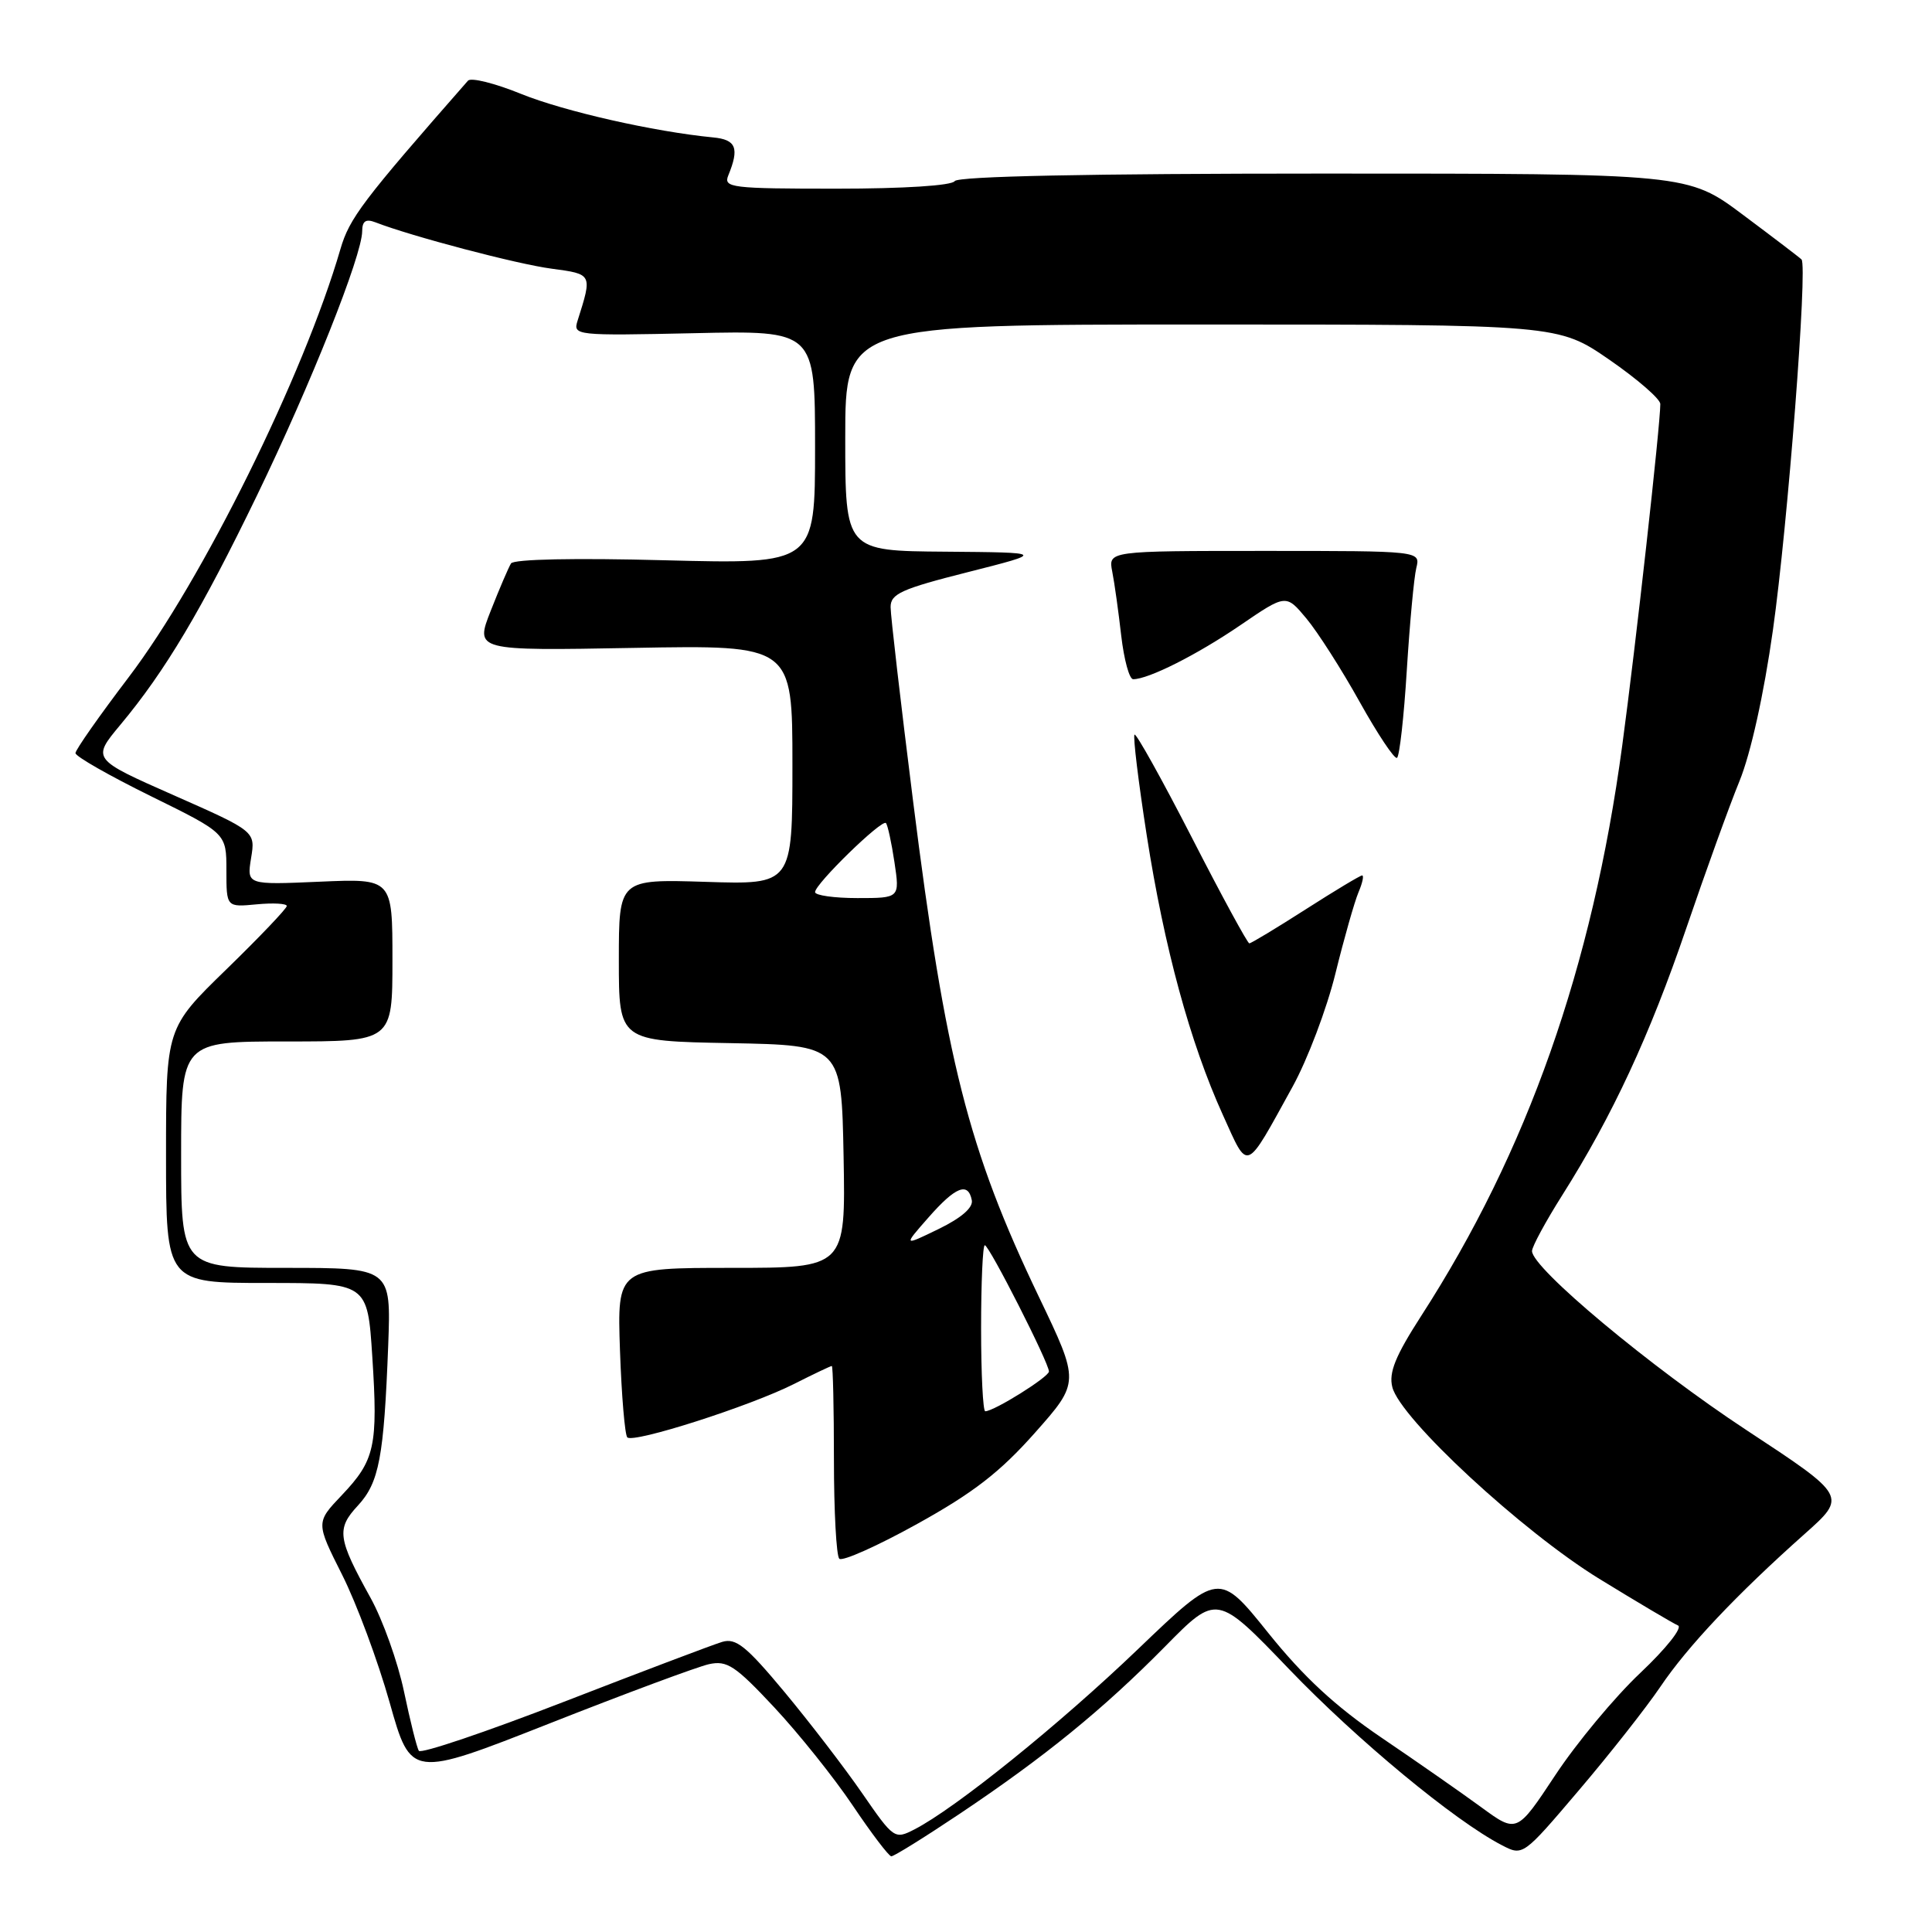 <?xml version="1.0" encoding="UTF-8" standalone="no"?>
<!DOCTYPE svg PUBLIC "-//W3C//DTD SVG 1.1//EN" "http://www.w3.org/Graphics/SVG/1.1/DTD/svg11.dtd" >
<svg xmlns="http://www.w3.org/2000/svg" xmlns:xlink="http://www.w3.org/1999/xlink" version="1.1" viewBox="0 0 256 256">
 <g >
 <path fill="currentColor"
d=" M 127.10 240.38 C 138.43 232.80 146.15 226.51 154.37 218.18 C 161.24 211.20 161.24 211.20 170.81 221.17 C 179.84 230.58 192.76 241.27 198.99 244.49 C 201.79 245.95 201.79 245.95 209.21 237.22 C 213.29 232.43 218.15 226.25 220.01 223.50 C 223.63 218.14 230.09 211.30 239.12 203.26 C 244.74 198.26 244.74 198.26 231.42 189.50 C 218.72 181.15 203.00 168.03 203.00 165.77 C 203.00 165.19 204.80 161.86 207.00 158.38 C 213.66 147.84 218.60 137.20 223.44 123.00 C 225.97 115.58 229.14 106.80 230.49 103.50 C 231.98 99.85 233.72 92.01 234.92 83.50 C 236.89 69.56 239.54 35.21 238.71 34.38 C 238.48 34.14 234.99 31.48 230.96 28.47 C 223.65 23.00 223.65 23.00 175.38 23.00 C 144.29 23.00 126.90 23.36 126.50 24.00 C 126.13 24.59 119.79 25.00 110.83 25.00 C 96.90 25.00 95.84 24.87 96.50 23.25 C 97.99 19.62 97.55 18.50 94.50 18.21 C 86.65 17.45 74.74 14.75 69.04 12.44 C 65.57 11.03 62.41 10.24 62.01 10.69 C 48.01 26.65 46.31 28.90 45.11 33.00 C 40.25 49.73 26.81 76.90 17.04 89.75 C 13.17 94.84 10.00 99.36 10.00 99.79 C 10.00 100.23 14.50 102.79 20.00 105.50 C 30.00 110.42 30.00 110.42 30.00 115.32 C 30.00 120.21 30.00 120.21 34.00 119.83 C 36.20 119.62 38.00 119.72 38.00 120.05 C 38.00 120.38 34.40 124.16 30.00 128.44 C 22.00 136.22 22.00 136.22 22.00 153.11 C 22.00 170.00 22.00 170.00 35.35 170.00 C 48.70 170.00 48.70 170.00 49.33 179.75 C 50.10 191.62 49.68 193.50 45.29 198.12 C 41.85 201.74 41.85 201.74 45.33 208.66 C 47.25 212.47 50.08 220.09 51.63 225.59 C 54.45 235.60 54.45 235.60 72.83 228.36 C 82.94 224.37 92.45 220.84 93.95 220.51 C 96.34 219.99 97.43 220.71 102.59 226.23 C 105.84 229.71 110.53 235.57 113.00 239.25 C 115.47 242.93 117.77 245.95 118.10 245.97 C 118.43 245.99 122.48 243.47 127.10 240.38 Z  M 114.26 237.64 C 111.93 234.26 107.29 228.22 103.95 224.20 C 98.88 218.11 97.51 217.01 95.69 217.56 C 94.48 217.92 85.06 221.49 74.74 225.49 C 64.42 229.49 55.76 232.42 55.50 231.99 C 55.23 231.57 54.35 228.03 53.53 224.13 C 52.71 220.22 50.72 214.66 49.12 211.76 C 44.73 203.84 44.55 202.59 47.42 199.50 C 50.24 196.45 50.87 193.10 51.44 178.25 C 51.82 168.00 51.82 168.00 37.91 168.00 C 24.00 168.00 24.00 168.00 24.00 153.00 C 24.00 138.00 24.00 138.00 38.00 138.00 C 52.00 138.00 52.00 138.00 52.00 127.20 C 52.00 116.41 52.00 116.41 42.35 116.83 C 32.70 117.25 32.70 117.25 33.27 113.70 C 33.85 110.16 33.85 110.16 23.01 105.37 C 12.17 100.58 12.17 100.58 15.95 96.04 C 21.90 88.91 26.70 80.84 34.07 65.61 C 41.18 50.92 47.98 33.84 47.99 30.64 C 48.00 29.28 48.47 28.97 49.75 29.46 C 54.51 31.31 68.56 35.01 73.08 35.60 C 78.52 36.33 78.50 36.28 76.53 42.50 C 75.91 44.45 76.27 44.49 91.95 44.15 C 108.00 43.79 108.00 43.79 108.00 59.27 C 108.00 74.75 108.00 74.75 88.15 74.24 C 76.20 73.92 68.06 74.09 67.71 74.66 C 67.39 75.18 66.18 77.99 65.03 80.92 C 62.94 86.23 62.94 86.23 83.97 85.85 C 105.00 85.47 105.00 85.47 105.00 101.34 C 105.00 117.22 105.00 117.22 93.50 116.85 C 82.00 116.49 82.00 116.49 82.00 127.22 C 82.00 137.95 82.00 137.95 96.75 138.22 C 111.50 138.50 111.50 138.50 111.78 153.25 C 112.05 168.00 112.05 168.00 96.92 168.00 C 81.78 168.00 81.78 168.00 82.15 178.93 C 82.36 184.94 82.80 190.13 83.12 190.46 C 83.94 191.27 99.40 186.32 105.22 183.38 C 107.81 182.07 110.06 181.00 110.22 181.00 C 110.37 181.00 110.50 186.59 110.50 193.41 C 110.50 200.24 110.82 206.15 111.21 206.54 C 111.60 206.93 116.25 204.86 121.53 201.93 C 128.97 197.81 132.49 195.08 137.11 189.88 C 143.08 183.15 143.08 183.15 137.65 171.82 C 128.30 152.31 125.30 140.50 120.98 106.09 C 119.35 93.12 118.01 81.58 118.01 80.45 C 118.00 78.69 119.42 78.04 128.25 75.81 C 138.50 73.21 138.50 73.21 125.25 73.10 C 112.00 73.00 112.00 73.00 112.00 58.00 C 112.00 43.00 112.00 43.00 159.24 43.00 C 206.47 43.00 206.47 43.00 213.24 47.66 C 216.96 50.23 220.00 52.87 220.00 53.53 C 220.00 56.33 216.74 85.59 214.95 98.82 C 210.99 128.17 202.38 152.58 188.30 174.39 C 184.90 179.67 184.00 181.87 184.49 183.80 C 185.53 187.96 201.69 202.92 211.91 209.20 C 217.01 212.33 221.71 215.11 222.34 215.38 C 222.99 215.65 220.77 218.44 217.34 221.68 C 213.95 224.88 208.89 230.97 206.09 235.21 C 200.99 242.92 200.99 242.92 196.25 239.45 C 193.64 237.54 187.69 233.39 183.04 230.24 C 176.96 226.11 172.75 222.22 168.05 216.37 C 161.52 208.24 161.52 208.24 150.79 218.52 C 140.37 228.51 126.59 239.62 121.16 242.41 C 118.55 243.75 118.42 243.67 114.26 237.64 Z  M 171.27 144.00 C 173.24 140.43 175.80 133.68 176.95 129.00 C 178.10 124.33 179.48 119.49 180.00 118.25 C 180.53 117.01 180.75 116.00 180.49 116.00 C 180.23 116.00 176.86 118.03 173.00 120.50 C 169.14 122.97 165.78 125.00 165.54 125.00 C 165.31 125.00 161.87 118.69 157.92 110.97 C 153.96 103.26 150.54 97.12 150.33 97.34 C 150.11 97.55 150.84 103.57 151.95 110.70 C 154.27 125.57 157.69 138.15 162.03 147.72 C 165.47 155.31 164.91 155.53 171.27 144.00 Z  M 186.41 88.78 C 186.80 82.58 187.36 76.49 187.67 75.25 C 188.22 73.00 188.22 73.00 167.53 73.00 C 146.84 73.00 146.84 73.00 147.38 75.75 C 147.68 77.26 148.21 81.09 148.57 84.25 C 148.94 87.41 149.64 90.00 150.15 90.00 C 152.18 90.00 158.61 86.76 164.34 82.85 C 170.40 78.71 170.40 78.71 173.11 81.96 C 174.60 83.75 177.78 88.72 180.16 93.00 C 182.55 97.28 184.77 100.62 185.11 100.42 C 185.44 100.22 186.03 94.98 186.41 88.78 Z  M 130.00 176.00 C 130.00 169.95 130.22 165.00 130.49 165.00 C 131.07 165.00 139.00 180.61 138.99 181.73 C 138.98 182.46 131.72 187.00 130.55 187.00 C 130.25 187.00 130.00 182.05 130.00 176.00 Z  M 123.03 161.32 C 126.61 157.24 128.29 156.57 128.77 159.04 C 128.96 160.02 127.37 161.39 124.37 162.85 C 119.68 165.13 119.68 165.13 123.03 161.32 Z  M 108.00 118.21 C 108.00 117.13 116.85 108.51 117.39 109.06 C 117.62 109.30 118.13 111.64 118.52 114.25 C 119.23 119.00 119.23 119.00 113.61 119.00 C 110.53 119.00 108.00 118.64 108.00 118.21 Z "/>
</g>
</svg>